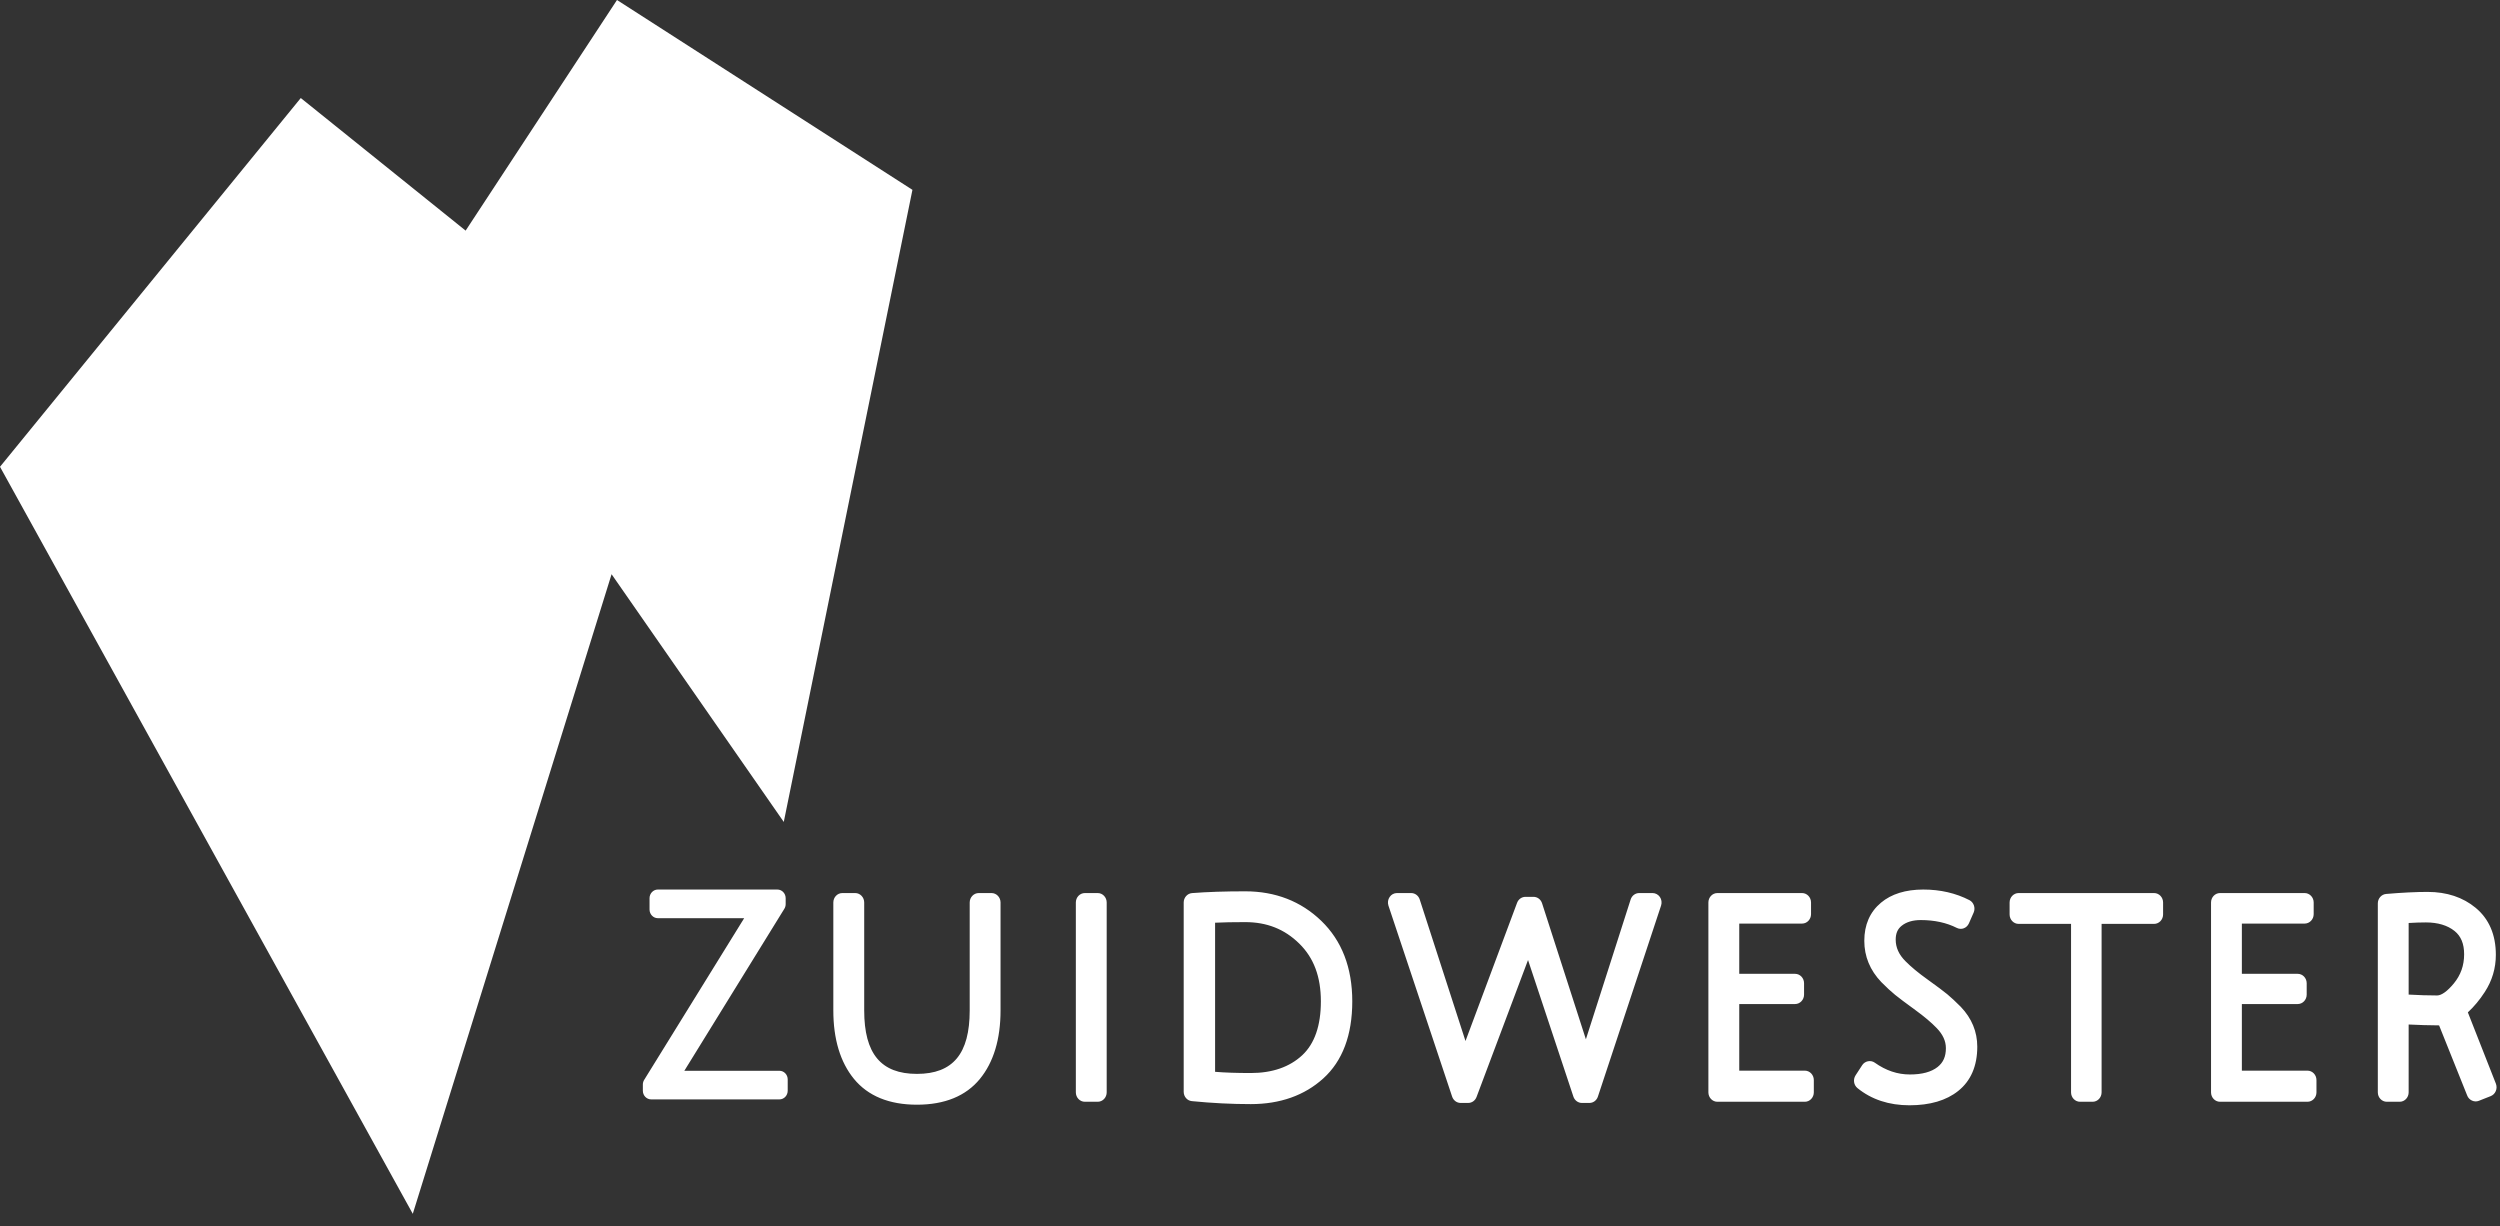 <?xml version="1.0" encoding="UTF-8" standalone="no"?>
<svg width="157px" height="77px" viewBox="0 0 157 77" version="1.1" xmlns="http://www.w3.org/2000/svg" xmlns:xlink="http://www.w3.org/1999/xlink" xmlns:sketch="http://www.bohemiancoding.com/sketch/ns">
    <rect x="0" y="0" width="157" height="77" fill="#333333" stroke="none"/>
    <!-- Generator: Sketch 3.3.2 (12043) - http://www.bohemiancoding.com/sketch -->
    <title>Fill 1 + Fill 2 + Fill 3</title>
    <desc>Created with Sketch.</desc>
    <defs></defs>
    <g id="Style-Inventory" stroke="none" stroke-width="1" fill="none" fill-rule="evenodd" sketch:type="MSPage">
        <g id="Symbols" sketch:type="MSArtboardGroup" transform="translate(-1347, -3309)" fill="#FFFFFF">
            <g id="elements-/-footer" sketch:type="MSLayerGroup" transform="translate(240, 3136)">
                <g id="Group" sketch:type="MSShapeGroup">
                    <g transform="translate(884, 121)" id="Fill-1-+-Fill-2-+-Fill-3">
                        <g transform="translate(223, 52)">
                            <path d="M57.301,11.922 L38.747,0 L29.242,14.483 L18.889,6.156 L0,29.314 L25.923,76.228 L38.407,36.061 L49.221,51.618 L57.301,11.922" id="Fill-1"></path>
                            <path d="M113.344,67.237 L109.225,67.237 L109.225,63.054 L112.73,63.054 C113.041,63.054 113.295,62.789 113.295,62.463 L113.295,61.746 C113.295,61.421 113.041,61.156 112.73,61.156 L109.225,61.156 L109.225,58.001 L113.169,58.001 C113.48,58.001 113.733,57.736 113.733,57.409 L113.733,56.676 C113.733,56.35 113.48,56.084 113.169,56.084 L107.851,56.084 C107.54,56.084 107.287,56.35 107.287,56.676 L107.287,68.601 C107.287,68.926 107.54,69.191 107.851,69.191 L113.344,69.191 C113.655,69.191 113.908,68.926 113.908,68.601 L113.908,67.829 C113.908,67.502 113.655,67.237 113.344,67.237 M122.292,62.441 C122.062,62.252 121.654,61.945 121.041,61.505 C120.477,61.103 120.014,60.719 119.663,60.363 C119.251,59.95 119.05,59.507 119.05,59.009 C119.05,58.618 119.169,58.342 119.425,58.138 C119.721,57.9 120.123,57.78 120.624,57.78 C121.482,57.78 122.244,57.946 122.889,58.273 C123.029,58.344 123.192,58.349 123.325,58.297 C123.467,58.244 123.582,58.134 123.648,57.987 L123.946,57.307 C124.071,57.02 123.954,56.672 123.684,56.531 C122.827,56.089 121.851,55.863 120.784,55.863 C119.674,55.863 118.777,56.142 118.124,56.691 C117.43,57.271 117.078,58.077 117.078,59.083 C117.078,60.062 117.437,60.935 118.147,61.676 C118.476,62.009 118.768,62.278 119.016,62.479 C119.255,62.673 119.667,62.983 120.278,63.427 C120.842,63.837 121.293,64.218 121.617,64.556 C122.011,64.962 122.202,65.376 122.202,65.826 C122.202,66.35 122.036,66.727 121.68,67.008 C121.285,67.32 120.701,67.477 119.943,67.477 C119.162,67.477 118.439,67.234 117.731,66.733 C117.482,66.557 117.118,66.629 116.949,66.887 L116.529,67.532 C116.361,67.792 116.413,68.142 116.649,68.333 C117.529,69.049 118.629,69.412 119.915,69.412 C121.203,69.412 122.231,69.109 122.977,68.51 C123.769,67.877 124.173,66.943 124.173,65.733 C124.173,64.793 123.826,63.951 123.139,63.23 C122.807,62.898 122.522,62.631 122.292,62.441 M135.277,56.084 L126.768,56.084 C126.457,56.084 126.203,56.35 126.203,56.676 L126.203,57.428 C126.203,57.755 126.457,58.02 126.768,58.02 L130.062,58.02 L130.062,68.601 C130.062,68.926 130.315,69.191 130.628,69.191 L131.416,69.191 C131.727,69.191 131.98,68.926 131.98,68.601 L131.98,58.02 L135.277,58.02 C135.588,58.02 135.842,57.755 135.842,57.428 L135.842,56.676 C135.842,56.35 135.588,56.084 135.277,56.084 M144.909,67.237 L140.789,67.237 L140.789,63.054 L144.296,63.054 C144.607,63.054 144.86,62.789 144.86,62.463 L144.86,61.746 C144.86,61.421 144.607,61.156 144.296,61.156 L140.789,61.156 L140.789,58.001 L144.733,58.001 C145.044,58.001 145.299,57.736 145.299,57.409 L145.299,56.676 C145.299,56.35 145.044,56.084 144.733,56.084 L139.417,56.084 C139.106,56.084 138.853,56.35 138.853,56.676 L138.853,68.601 C138.853,68.926 139.106,69.191 139.417,69.191 L144.909,69.191 C145.22,69.191 145.474,68.926 145.474,68.601 L145.474,67.829 C145.474,67.502 145.22,67.237 144.909,67.237 M154.097,61.764 C153.698,62.248 153.326,62.515 153.051,62.515 C152.494,62.515 151.895,62.496 151.263,62.46 L151.263,57.964 C151.668,57.939 152.032,57.928 152.348,57.928 C153.094,57.928 153.701,58.11 154.146,58.466 C154.552,58.792 154.747,59.27 154.747,59.927 C154.747,60.631 154.535,61.233 154.097,61.764 M156.746,68.065 L154.981,63.577 C155.369,63.218 155.727,62.789 156.043,62.299 C156.506,61.59 156.739,60.805 156.739,59.964 C156.739,58.701 156.312,57.708 155.471,57.011 C154.671,56.347 153.656,56.012 152.454,56.012 C151.738,56.012 150.861,56.055 149.849,56.14 C149.556,56.165 149.327,56.423 149.327,56.73 L149.327,68.601 C149.327,68.926 149.58,69.191 149.891,69.191 L150.7,69.191 C151.01,69.191 151.263,68.926 151.263,68.601 L151.263,64.339 C151.892,64.371 152.533,64.39 153.175,64.394 L154.937,68.791 C155.044,69.089 155.388,69.245 155.666,69.133 L156.42,68.835 C156.561,68.777 156.673,68.667 156.734,68.523 C156.796,68.378 156.801,68.218 156.746,68.065 M103.782,56.084 L102.941,56.084 C102.697,56.084 102.484,56.245 102.405,56.487 L99.594,65.267 L96.841,56.724 C96.764,56.485 96.551,56.322 96.307,56.322 L95.798,56.322 C95.566,56.322 95.358,56.469 95.272,56.698 L92.033,65.376 L89.157,56.484 C89.078,56.244 88.862,56.084 88.622,56.084 L87.727,56.084 C87.544,56.084 87.371,56.177 87.27,56.331 C87.162,56.485 87.134,56.687 87.193,56.869 L91.194,68.868 C91.274,69.106 91.488,69.265 91.728,69.265 L92.201,69.265 C92.435,69.265 92.641,69.118 92.727,68.891 L95.96,60.289 C96.352,61.476 97.322,64.397 98.81,68.87 C98.89,69.106 99.104,69.265 99.343,69.265 L99.817,69.265 C100.056,69.265 100.271,69.105 100.348,68.867 L104.317,56.866 C104.374,56.686 104.348,56.485 104.242,56.331 C104.135,56.176 103.964,56.084 103.782,56.084 M62.268,56.084 L61.463,56.084 C61.152,56.084 60.897,56.35 60.897,56.676 L60.897,63.455 C60.897,66.174 59.845,67.44 57.585,67.44 C55.324,67.44 54.272,66.174 54.272,63.455 L54.272,56.676 C54.272,56.35 54.018,56.084 53.707,56.084 L52.899,56.084 C52.586,56.084 52.333,56.35 52.333,56.676 L52.333,63.455 C52.333,65.26 52.77,66.705 53.628,67.754 C54.51,68.83 55.841,69.375 57.585,69.375 C59.327,69.375 60.66,68.83 61.539,67.754 C62.397,66.707 62.834,65.261 62.834,63.455 L62.834,56.676 C62.834,56.35 62.579,56.084 62.268,56.084 M68.937,56.084 L68.129,56.084 C67.816,56.084 67.563,56.35 67.563,56.676 L67.563,68.601 C67.563,68.926 67.816,69.191 68.129,69.191 L68.937,69.191 C69.247,69.191 69.5,68.926 69.5,68.601 L69.5,56.676 C69.5,56.35 69.247,56.084 68.937,56.084 M81.781,66.268 C80.985,67.009 79.899,67.386 78.55,67.386 C77.671,67.386 76.918,67.361 76.308,67.31 L76.308,57.946 C76.81,57.921 77.445,57.909 78.199,57.909 C79.561,57.909 80.67,58.349 81.594,59.257 C82.507,60.153 82.951,61.339 82.951,62.885 C82.951,64.404 82.559,65.541 81.781,66.268 M78.199,55.975 C76.934,55.975 75.811,56.012 74.859,56.086 C74.565,56.11 74.336,56.368 74.336,56.676 L74.336,68.563 C74.336,68.87 74.557,69.124 74.847,69.151 C76.11,69.276 77.356,69.338 78.55,69.338 C80.389,69.338 81.922,68.795 83.103,67.725 C84.31,66.632 84.923,65.003 84.923,62.885 C84.923,60.775 84.268,59.074 82.976,57.829 C81.699,56.597 80.091,55.975 78.199,55.975" id="Fill-2"></path>
                            <path d="M48.949,67.245 L42.976,67.245 L49.254,57.076 C49.31,56.989 49.34,56.886 49.34,56.779 L49.34,56.407 C49.34,56.107 49.106,55.863 48.819,55.863 L41.311,55.863 C41.025,55.863 40.791,56.107 40.791,56.407 L40.791,57.118 C40.791,57.417 41.025,57.662 41.311,57.662 L46.734,57.662 L40.457,67.812 C40.4,67.899 40.371,68.004 40.371,68.109 L40.371,68.498 C40.371,68.799 40.605,69.042 40.892,69.042 L48.949,69.042 C49.235,69.042 49.468,68.799 49.468,68.498 L49.468,67.788 C49.468,67.488 49.235,67.245 48.949,67.245" id="Fill-3"></path>
                        </g>
                    </g>
                </g>
            </g>
        </g>
    </g>
</svg>